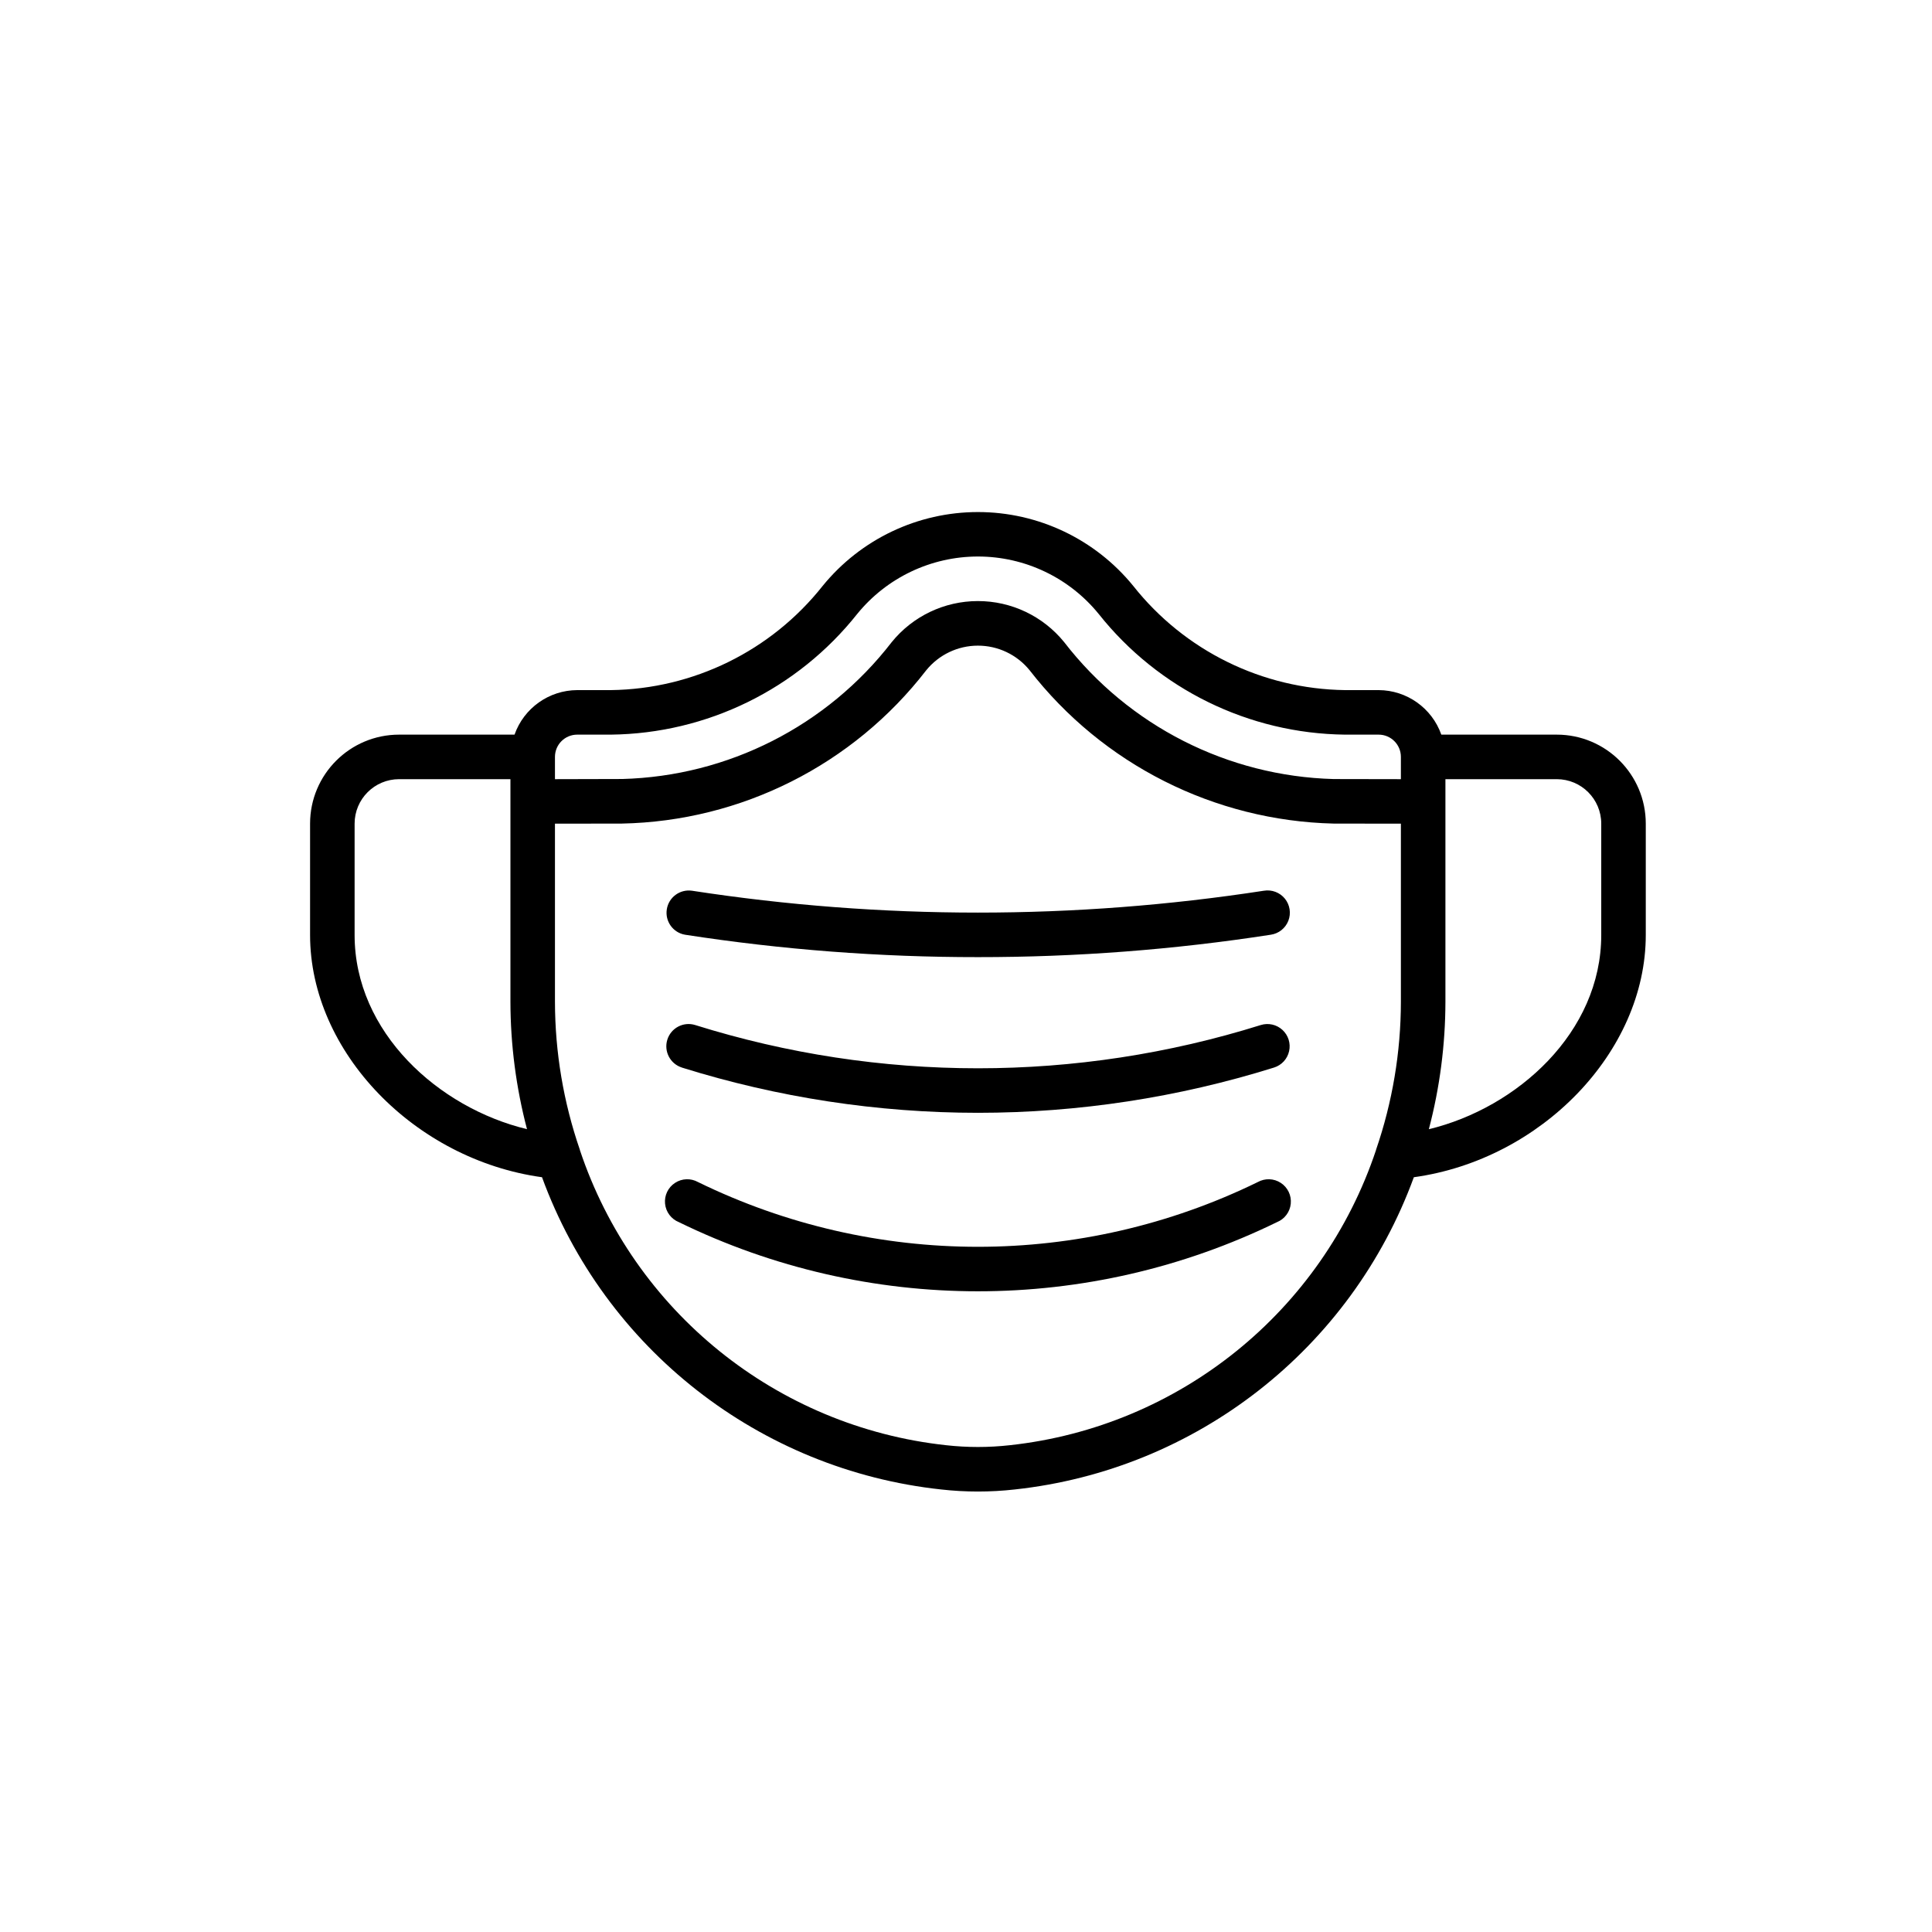 <svg width="81" height="81" viewBox="0 0 81 81" fill="none" xmlns="http://www.w3.org/2000/svg">
<g filter="url(#filter0_d)">
<circle cx="40.5" cy="39.5" r="36.5" fill="white"/>
</g>
<g clip-path="url(#clip0)">
<path d="M28.586 44.758C32.605 46.014 36.79 46.654 41 46.655C45.21 46.654 49.395 46.014 53.413 44.758C53.732 44.659 53.973 44.398 54.046 44.072C54.12 43.747 54.014 43.407 53.769 43.181C53.524 42.955 53.177 42.876 52.859 42.975C45.139 45.393 36.866 45.393 29.146 42.975C28.654 42.822 28.131 43.097 27.978 43.589C27.825 44.082 28.1 44.605 28.592 44.758H28.586Z" fill="black"/>
<path d="M28.723 39.189C32.785 39.817 36.89 40.131 41 40.128C45.111 40.131 49.215 39.817 53.277 39.189C53.61 39.141 53.891 38.918 54.014 38.605C54.136 38.292 54.081 37.937 53.869 37.676C53.657 37.416 53.321 37.289 52.99 37.344C45.044 38.567 36.957 38.567 29.011 37.344C28.505 37.272 28.034 37.62 27.956 38.125C27.877 38.63 28.219 39.104 28.723 39.189Z" fill="black"/>
<path d="M52.73 49.56C45.328 53.177 36.671 53.177 29.268 49.56C28.965 49.39 28.592 49.402 28.301 49.593C28.009 49.783 27.848 50.12 27.883 50.466C27.917 50.812 28.141 51.111 28.464 51.24C36.374 55.104 45.625 55.104 53.535 51.24C53.858 51.111 54.082 50.812 54.116 50.466C54.151 50.12 53.989 49.783 53.698 49.593C53.407 49.402 53.034 49.39 52.73 49.56Z" fill="black"/>
<path d="M65.267 30.8H60.428C60.034 29.685 58.982 28.938 57.8 28.933H56.391C52.924 28.888 49.663 27.284 47.512 24.565C45.918 22.606 43.527 21.468 41.001 21.468C38.475 21.468 36.084 22.606 34.49 24.565C32.338 27.284 29.076 28.889 25.609 28.933H24.2C23.018 28.938 21.966 29.685 21.572 30.8H16.733C14.671 30.8 13 32.471 13 34.533V39.2C13 44.106 17.392 48.62 22.724 49.356C25.355 56.55 31.845 61.625 39.461 62.447C40.484 62.562 41.517 62.562 42.541 62.447C50.157 61.624 56.645 56.549 59.276 49.356C64.608 48.62 69 44.106 69 39.2V34.533C69 32.471 67.329 30.8 65.267 30.8ZM24.2 30.8H25.609C29.639 30.755 33.433 28.897 35.938 25.741C37.177 24.217 39.037 23.332 41.001 23.332C42.966 23.332 44.825 24.217 46.064 25.741C48.569 28.896 52.362 30.755 56.391 30.8H57.8C58.316 30.8 58.733 31.218 58.733 31.733V32.667L55.933 32.662H55.915C51.475 32.543 47.325 30.433 44.612 26.917C43.727 25.829 42.398 25.198 40.995 25.2C39.592 25.201 38.264 25.835 37.382 26.926C34.67 30.437 30.523 32.542 26.088 32.66H26.067L23.267 32.667V31.733C23.267 31.218 23.684 30.8 24.2 30.8ZM14.867 39.2V34.533C14.867 33.502 15.702 32.667 16.733 32.667H21.4V42C21.403 43.803 21.637 45.598 22.095 47.341C18.387 46.448 14.867 43.281 14.867 39.2ZM42.346 60.59C41.452 60.691 40.548 60.691 39.654 60.59C32.562 59.816 26.571 54.984 24.312 48.217V48.208C23.623 46.21 23.27 44.113 23.267 42V34.533L26.067 34.529C31.074 34.431 35.768 32.069 38.83 28.105C39.359 27.451 40.154 27.07 40.996 27.069C41.837 27.067 42.634 27.445 43.165 28.098C46.232 32.048 50.912 34.41 55.912 34.529H55.933L58.733 34.533V42C58.731 44.112 58.378 46.209 57.691 48.206V48.215C55.432 54.983 49.439 59.817 42.346 60.59ZM67.133 39.2C67.133 43.281 63.613 46.448 59.905 47.343C60.364 45.599 60.597 43.803 60.6 42V32.667H65.267C66.298 32.667 67.133 33.502 67.133 34.533V39.2Z" fill="black"/>
</g>
<defs>
<filter id="filter0_d" x="0" y="0" width="81" height="81" filterUnits="userSpaceOnUse" color-interpolation-filters="sRGB">
<feFlood flood-opacity="0" result="BackgroundImageFix"/>
<feColorMatrix in="SourceAlpha" type="matrix" values="0 0 0 0 0 0 0 0 0 0 0 0 0 0 0 0 0 0 127 0"/>
<feOffset dy="1"/>
<feGaussianBlur stdDeviation="2"/>
<feColorMatrix type="matrix" values="0 0 0 0 0 0 0 0 0 0 0 0 0 0 0 0 0 0 0.25 0"/>
<feBlend mode="normal" in2="BackgroundImageFix" result="effect1_dropShadow"/>
<feBlend mode="normal" in="SourceGraphic" in2="effect1_dropShadow" result="shape"/>
</filter>
<clipPath id="clip0">
<rect width="56" height="56" fill="white" transform="translate(13 14)"/>
</clipPath>
</defs>
</svg>
